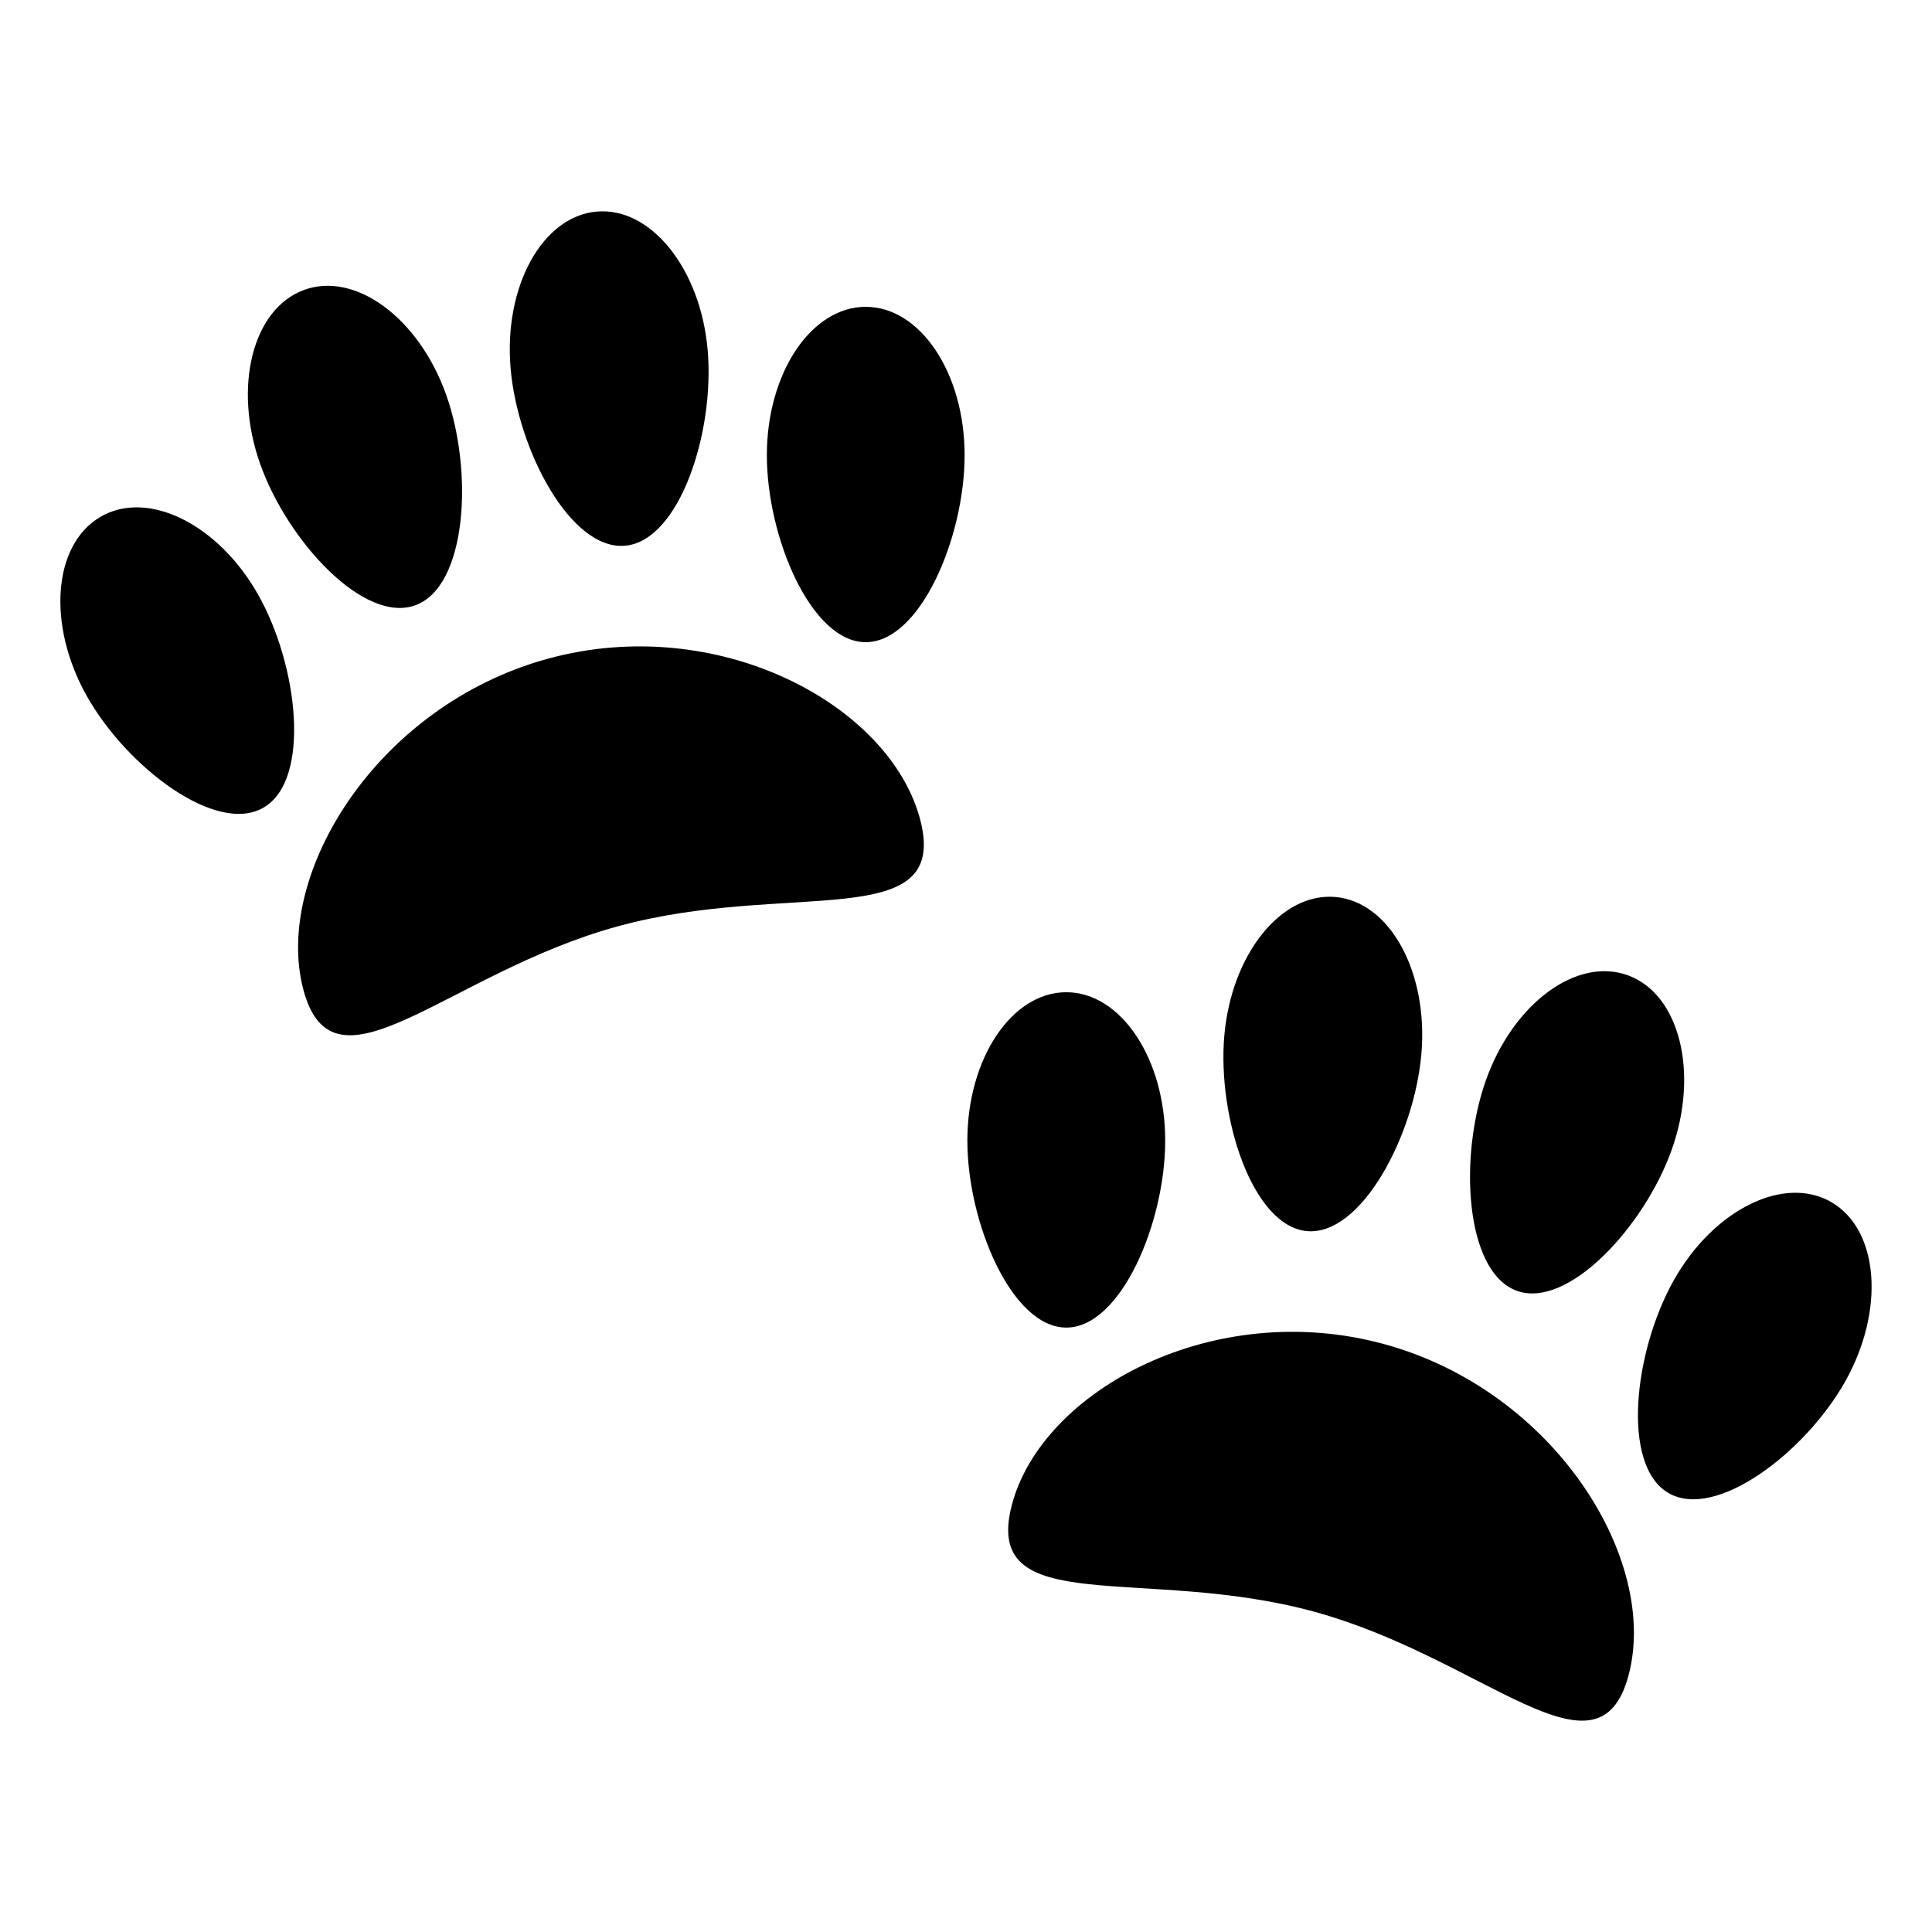 <svg xmlns="http://www.w3.org/2000/svg" xmlns:xlink="http://www.w3.org/1999/xlink" aria-hidden="true" role="img" class="iconify iconify--emojione-monotone" width="1em" height="1em" preserveAspectRatio="xMidYMid meet" viewBox="0 0 64 64"><path fill="currentColor" d="M18.137 21.824c-5.645 1.549-9.088 7.132-8.092 10.944c.998 3.813 4.766-.53 10.411-2.08c5.643-1.551 11.024.281 10.028-3.532c-.997-3.813-6.702-6.883-12.347-5.332m-4.369-1.777c1.701-.632 1.918-4.417 1.012-6.969c-.906-2.55-3.02-4.103-4.721-3.469c-1.7.635-2.344 3.217-1.438 5.767c.906 2.551 3.445 5.306 5.147 4.671m6.94-1.969c1.803-.162 2.967-3.759 2.736-6.465c-.23-2.704-1.879-4.763-3.682-4.604c-1.803.163-3.079 2.486-2.848 5.19c.232 2.704 1.989 6.041 3.794 5.879m7.97-7.914c-1.809 0-3.275 2.2-3.275 4.914c0 2.716 1.467 6.195 3.275 6.195c1.81 0 3.276-3.479 3.276-6.195c.001-2.715-1.466-4.914-3.276-4.914m-25.36 6.963c-1.568.926-1.766 3.584-.439 5.936c1.324 2.35 4.293 4.612 5.86 3.685c1.568-.927 1.141-4.693-.184-7.043c-1.325-2.352-3.671-3.505-5.237-2.578m42.547 27.402c-5.645-1.551-11.352 1.52-12.348 5.332c-.998 3.813 4.385 1.981 10.029 3.532c5.645 1.55 9.412 5.893 10.408 2.08c.998-3.812-2.446-9.394-8.089-10.944m4.369-1.774c1.699.632 4.24-2.123 5.146-4.674c.906-2.551.262-5.133-1.438-5.767c-1.701-.635-3.813.919-4.719 3.47s-.69 6.336 1.011 6.971m-6.939-1.973c1.803.162 3.561-3.174 3.791-5.878s-1.043-5.028-2.846-5.19c-1.803-.16-3.451 1.9-3.684 4.605c-.23 2.705.936 6.301 2.739 6.463m-7.973 3.196c1.811 0 3.277-3.479 3.277-6.195c0-2.714-1.467-4.914-3.277-4.914s-3.277 2.2-3.277 4.916c0 2.714 1.469 6.193 3.277 6.193m25.361-4.146c-1.568-.927-3.912.226-5.236 2.577c-1.323 2.351-1.751 6.117-.186 7.044c1.568.927 4.537-1.335 5.861-3.685c1.324-2.351 1.127-5.009-.439-5.936"></path></svg>